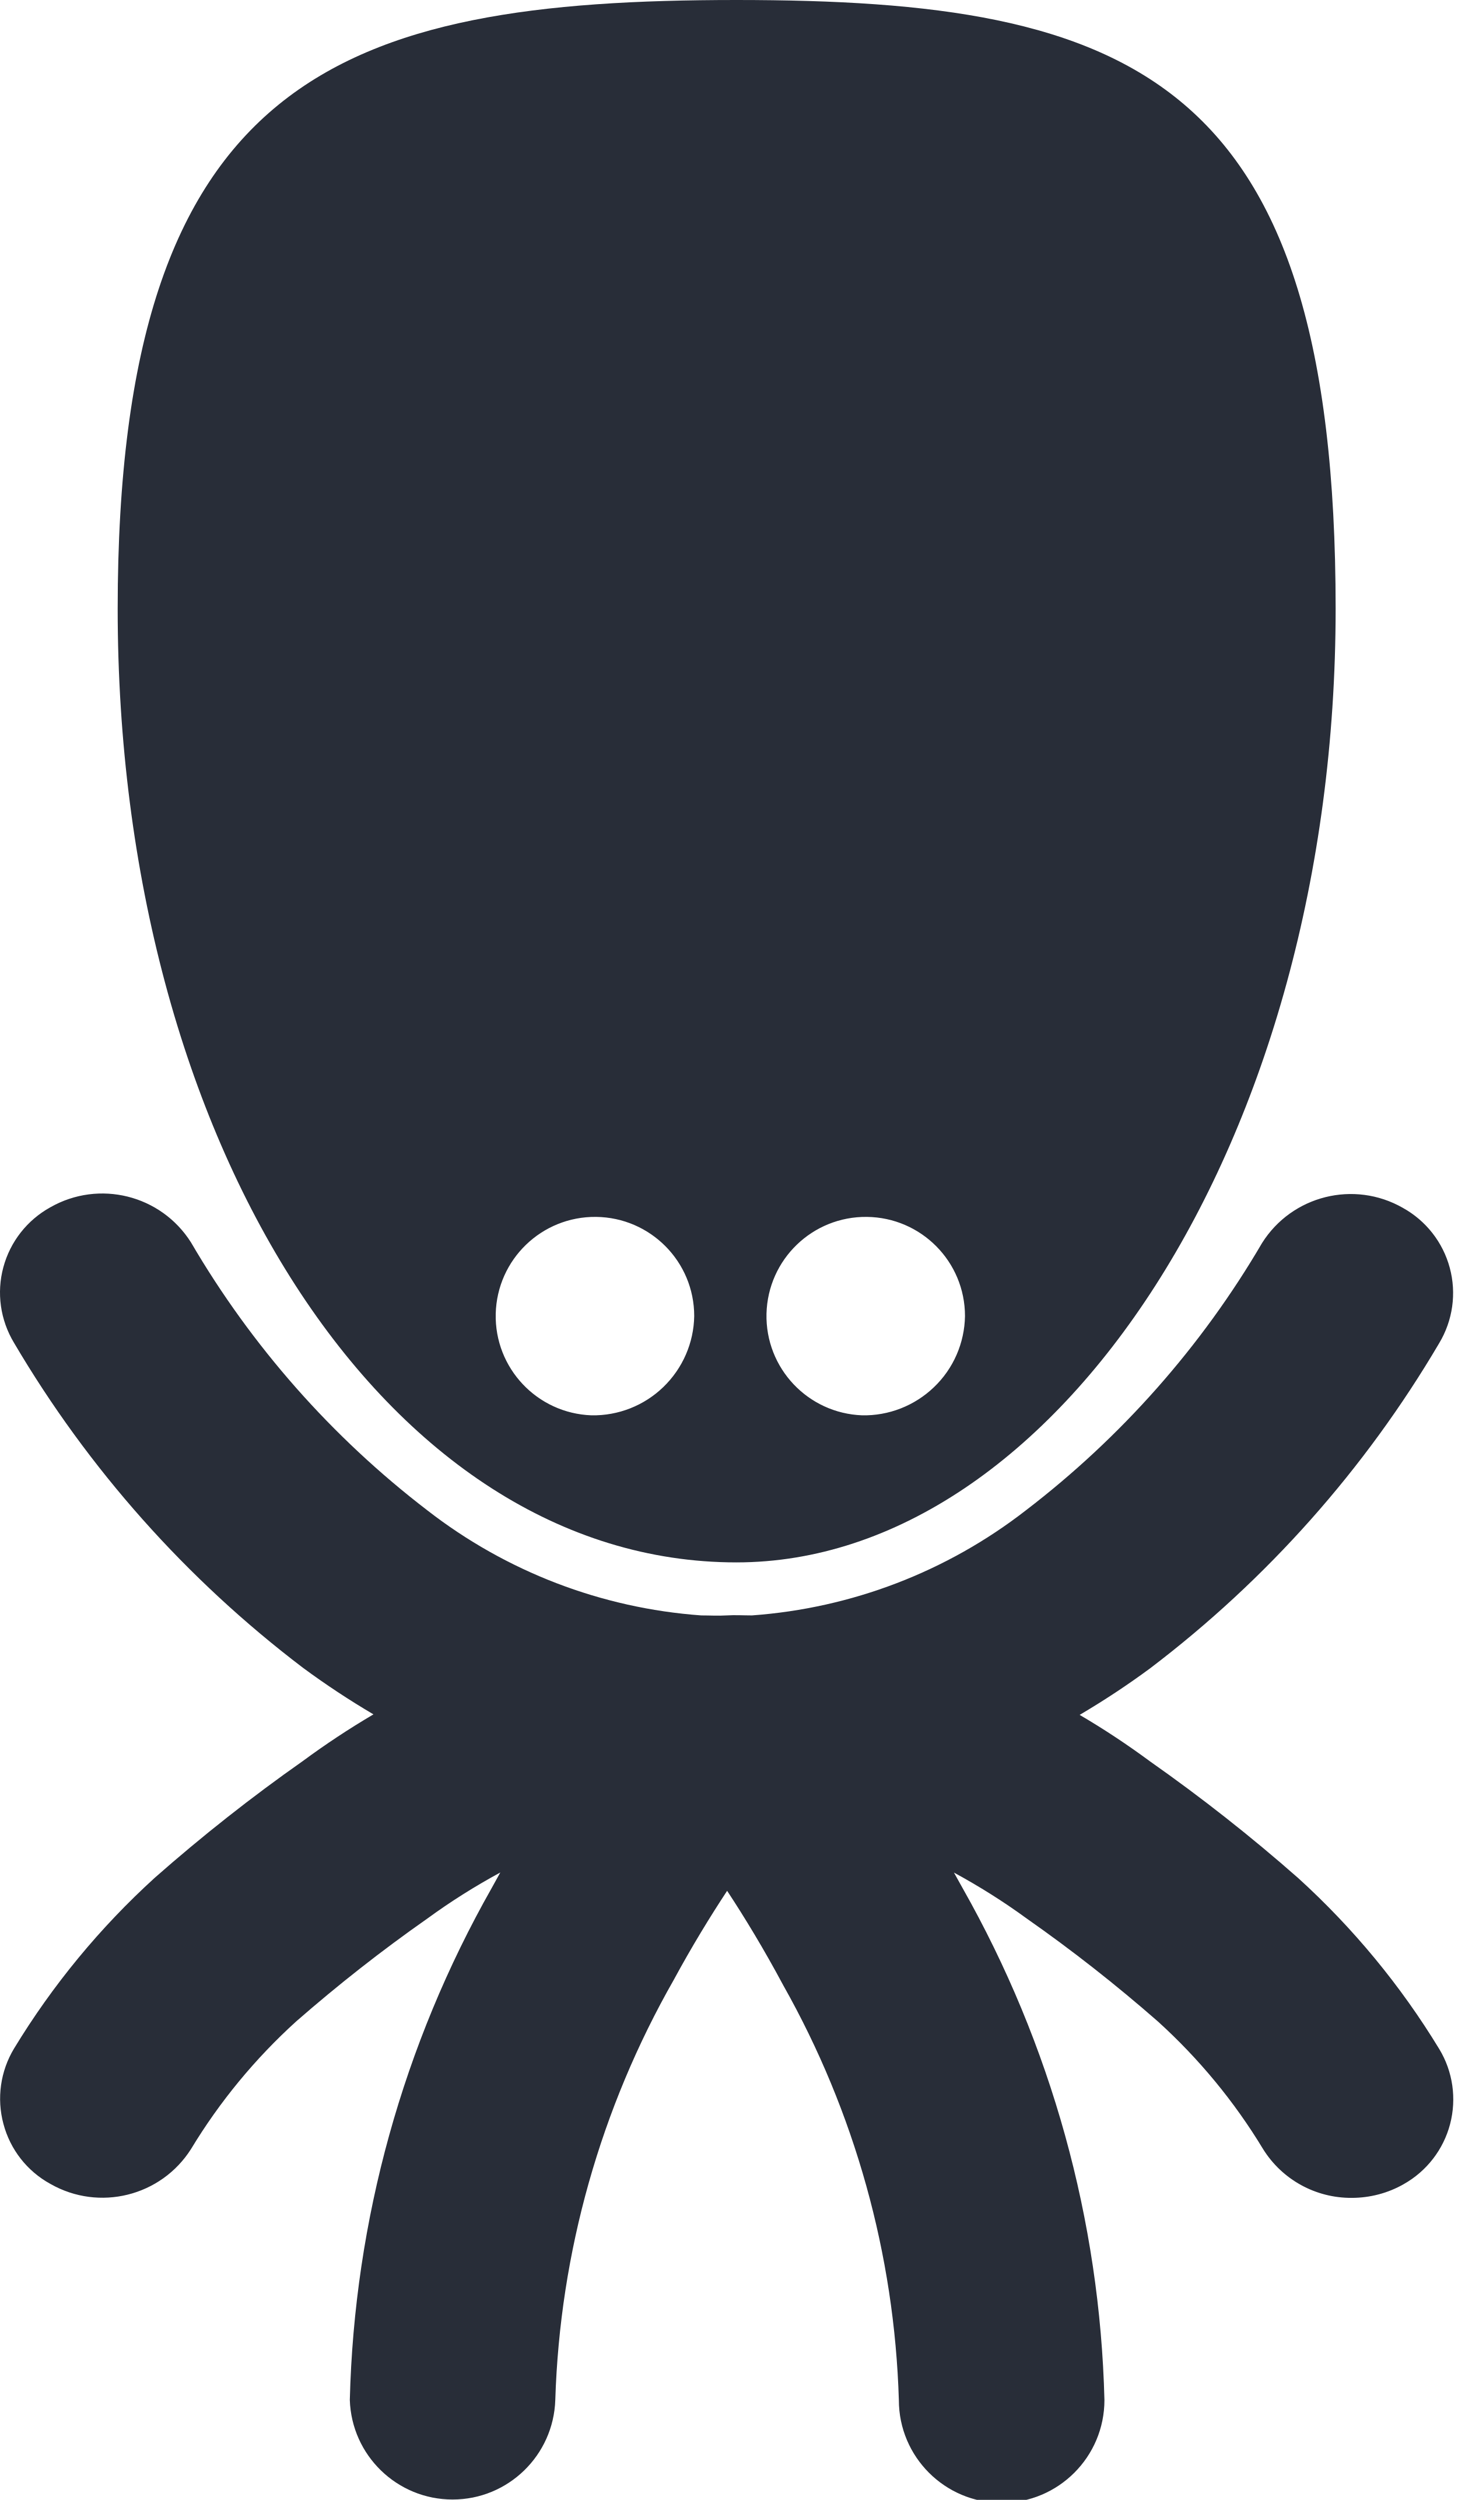 <?xml version="1.0" encoding="UTF-8"?>
<svg width="14px" height="24px" viewBox="0 0 14 24" version="1.1" xmlns="http://www.w3.org/2000/svg" xmlns:xlink="http://www.w3.org/1999/xlink">
    <!-- Generator: Sketch 46.2 (44496) - http://www.bohemiancoding.com/sketch -->
    <title>Keboola</title>
    <desc>Created with Sketch.</desc>
    <defs></defs>
    <g id="Page-1" stroke="none" stroke-width="1" fill="none" fill-rule="evenodd">
        <g id="02-KSG-icons" transform="translate(-423, -754)" fill="#282D38">
            <path d="M436.82,773.672 L436.82,773.672 C436.45,773.063 435.994,772.511 435.467,772.032 C435.014,771.633 434.539,771.259 434.045,770.912 C433.827,770.751 433.601,770.601 433.367,770.464 C433.601,770.326 433.827,770.177 434.045,770.016 C435.164,769.166 436.106,768.107 436.819,766.896 C436.95,766.678 436.987,766.417 436.921,766.172 C436.855,765.926 436.692,765.719 436.47,765.596 C436.002,765.329 435.407,765.477 435.119,765.933 C434.537,766.928 433.766,767.799 432.851,768.5 C432.093,769.089 431.177,769.44 430.22,769.509 C430.139,769.509 430.058,769.504 429.977,769.509 C429.896,769.514 429.814,769.509 429.733,769.509 C428.776,769.44 427.861,769.089 427.103,768.5 C426.187,767.798 425.416,766.924 424.834,765.928 C424.546,765.472 423.951,765.324 423.483,765.591 C423.261,765.714 423.098,765.921 423.032,766.167 C422.966,766.412 423.003,766.673 423.134,766.891 C423.847,768.102 424.789,769.161 425.908,770.011 C426.126,770.172 426.352,770.321 426.586,770.459 C426.352,770.597 426.126,770.746 425.908,770.907 C425.414,771.254 424.94,771.628 424.487,772.027 C423.96,772.506 423.505,773.058 423.135,773.667 C423.004,773.884 422.967,774.146 423.033,774.391 C423.098,774.637 423.261,774.845 423.484,774.967 C423.952,775.234 424.547,775.086 424.835,774.631 C425.11,774.176 425.451,773.763 425.845,773.406 C426.247,773.055 426.667,772.725 427.104,772.419 C427.327,772.256 427.561,772.109 427.804,771.977 C427.777,772.026 427.749,772.077 427.721,772.127 C426.87,773.628 426.402,775.316 426.359,777.041 C426.376,777.574 426.813,777.997 427.346,777.997 C427.878,777.997 428.315,777.574 428.332,777.041 C428.376,775.624 428.767,774.24 429.469,773.009 C429.645,772.684 429.822,772.396 429.982,772.153 C430.15,772.408 430.336,772.714 430.521,773.06 C431.208,774.278 431.589,775.644 431.631,777.042 C431.631,777.587 432.073,778.029 432.618,778.029 C433.163,778.029 433.605,777.587 433.605,777.042 C433.562,775.317 433.094,773.629 432.243,772.127 L432.16,771.978 C432.403,772.11 432.637,772.257 432.86,772.42 C433.297,772.726 433.717,773.056 434.118,773.407 C434.512,773.764 434.853,774.177 435.128,774.632 C435.311,774.926 435.633,775.103 435.979,775.101 C436.154,775.101 436.327,775.056 436.479,774.969 C436.699,774.845 436.86,774.637 436.924,774.393 C436.988,774.148 436.951,773.888 436.82,773.672 L436.82,773.672 Z M430.071,754 C426.271,754 424.13,754.73 424.13,759.846 C424.13,764.962 426.704,769 430.071,769 C433.131,769 435.825,764.96 435.825,759.844 C435.825,754.728 433.866,754 430.071,754 Z M428.679,767.588 C428.158,767.569 427.748,767.135 427.76,766.613 C427.773,766.091 428.202,765.677 428.724,765.683 C429.246,765.689 429.666,766.113 429.666,766.635 C429.662,766.892 429.555,767.137 429.37,767.316 C429.185,767.495 428.936,767.593 428.679,767.588 Z M431.279,767.588 C430.758,767.569 430.348,767.135 430.36,766.613 C430.373,766.091 430.802,765.677 431.324,765.683 C431.846,765.689 432.266,766.113 432.266,766.635 C432.262,766.893 432.155,767.139 431.969,767.317 C431.783,767.496 431.533,767.594 431.275,767.588 L431.279,767.588 Z" id="Keboola"></path>
        </g>
    </g>
</svg>